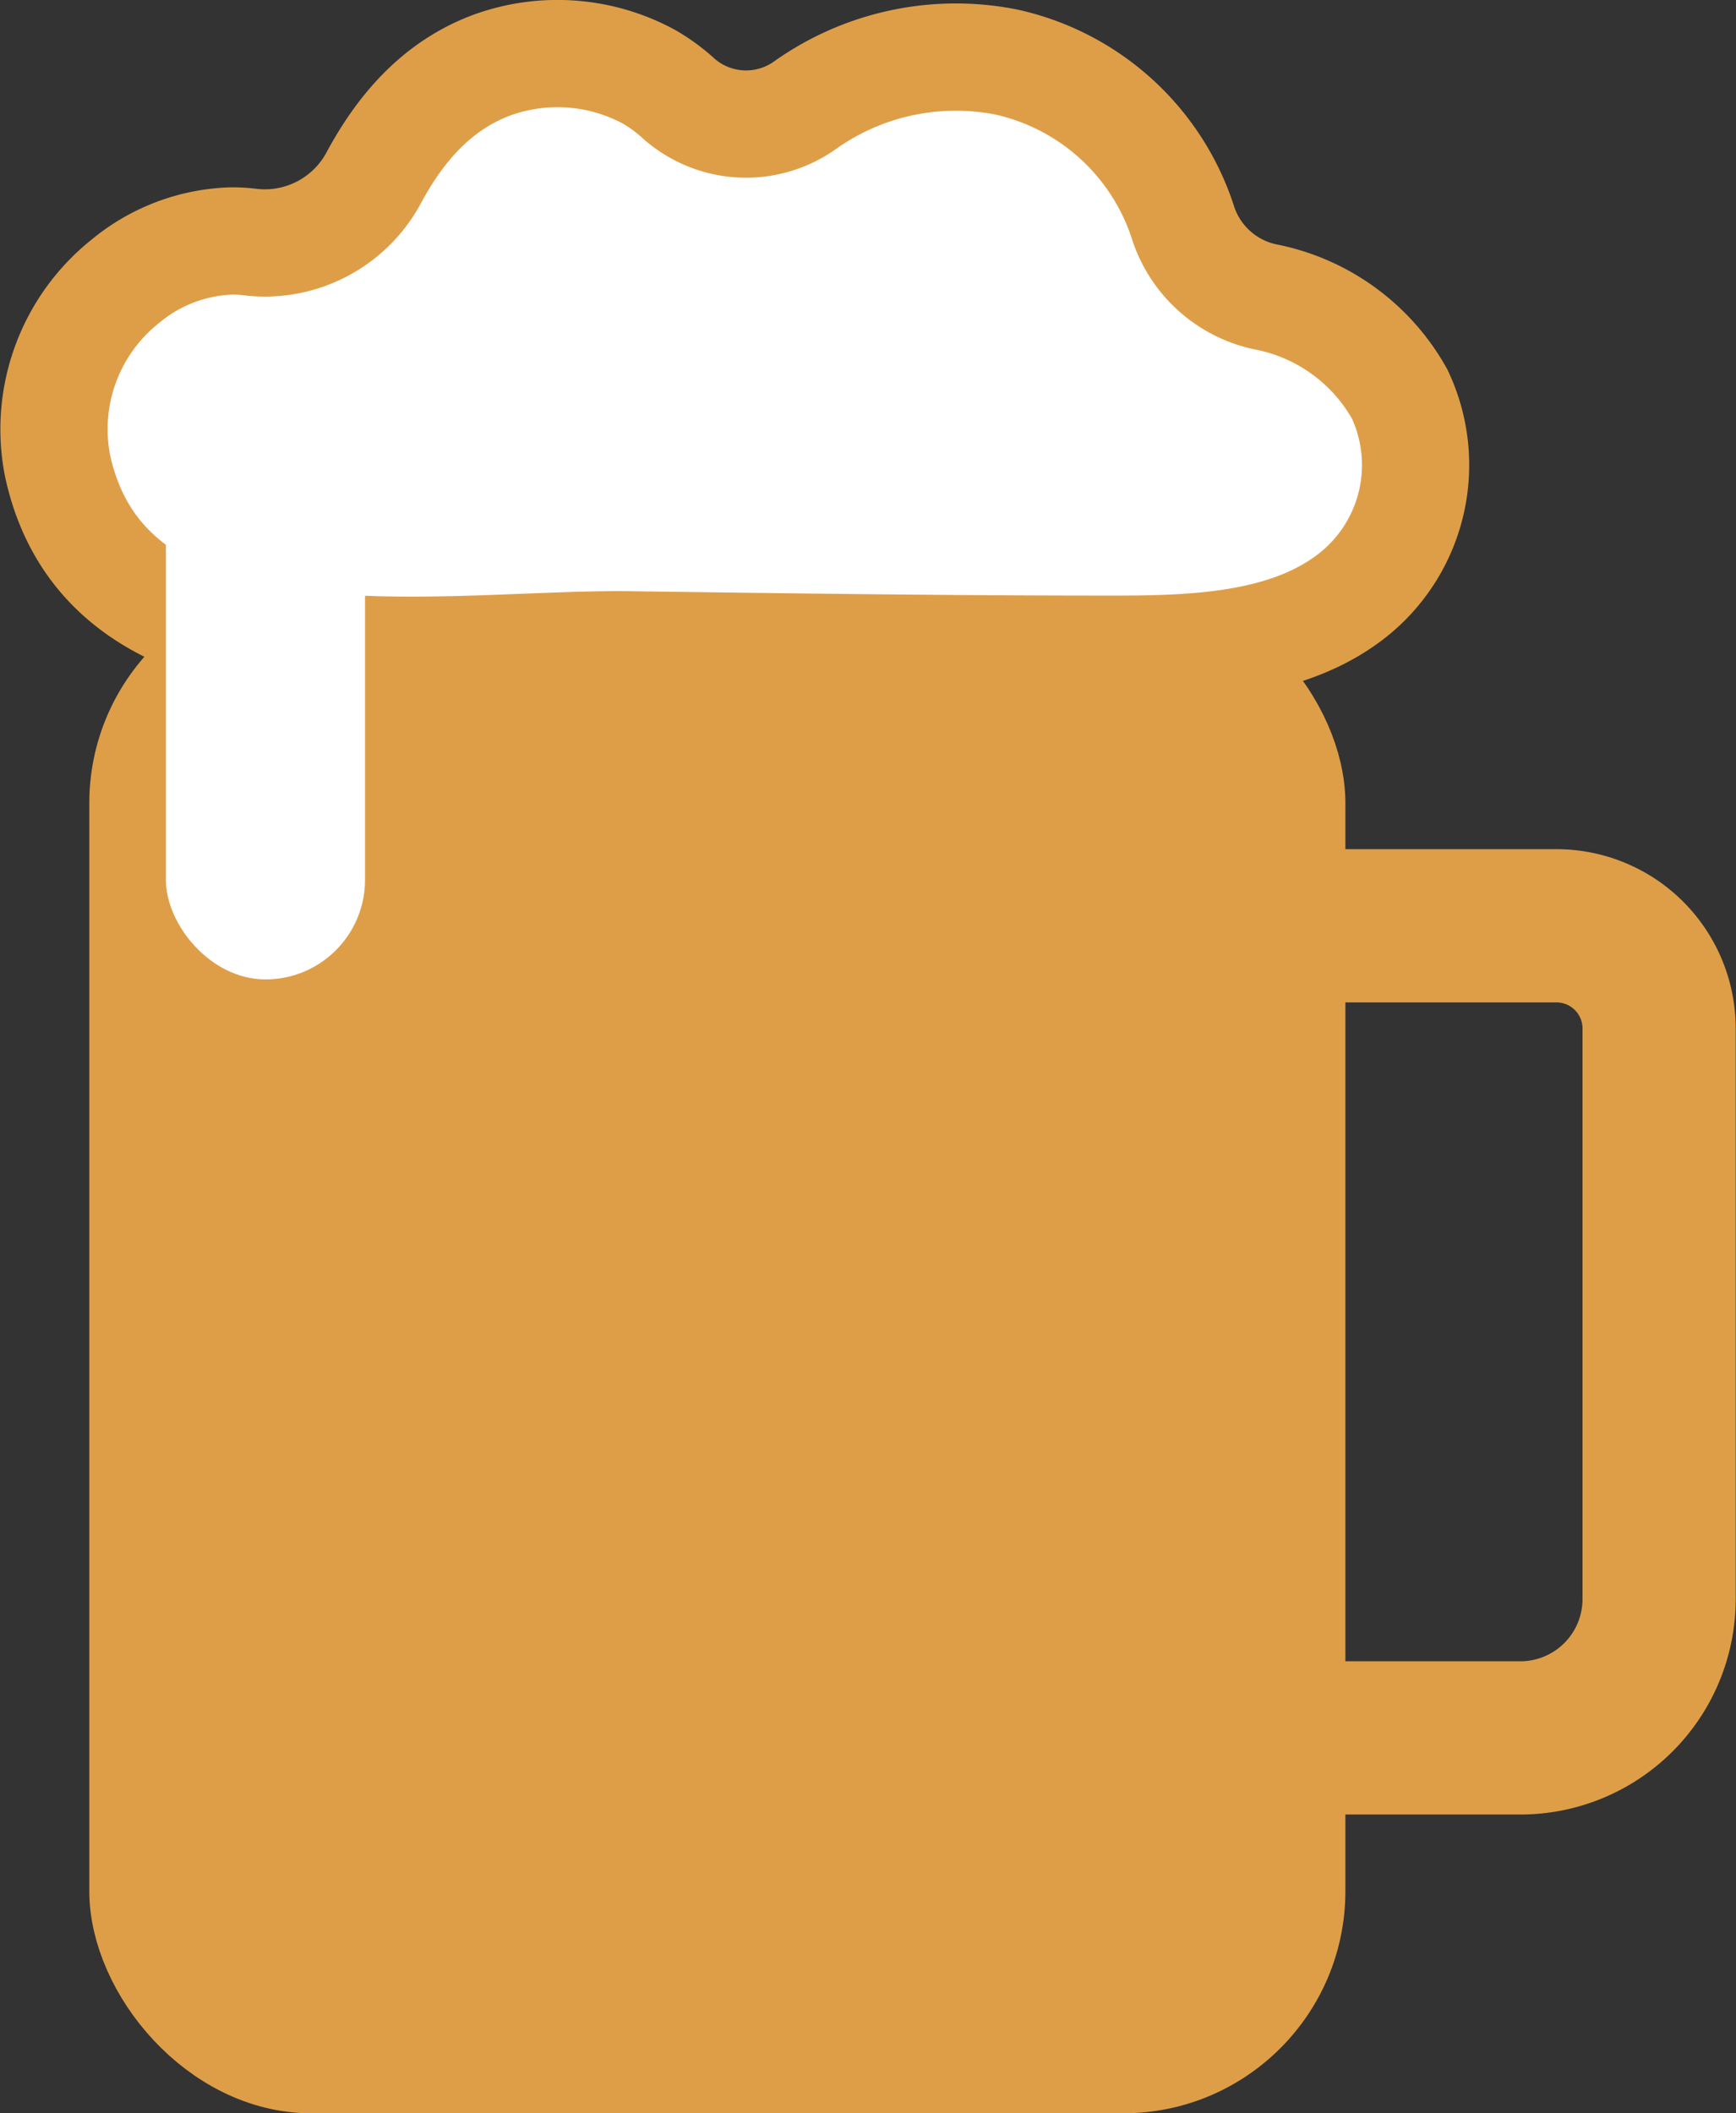 <svg xmlns="http://www.w3.org/2000/svg" viewBox="0 0 113.33 137.92"><rect x="0" y="0" width="113.33" height="137.92" fill="#333333" stroke="none"/><defs><style>.cls-1{fill:#de9e48;stroke-width:5px;}.cls-1,.cls-2,.cls-3{stroke:#de9e48;stroke-miterlimit:10;}.cls-2,.cls-4{fill:#fff;}.cls-2{stroke-width:7px;}.cls-3{fill:none;stroke-width:10px;}</style></defs><g id="Layer_2" data-name="Layer 2"><g id="Layer_1-2" data-name="Layer 1"><rect class="cls-1" x="8.33" y="40.42" width="77" height="95" rx="12"/><path class="cls-2" d="M3.75,30.36a12.34,12.34,0,0,1,4.43-12A11.39,11.39,0,0,1,15,15.73a8.86,8.86,0,0,1,1.26.06,8.07,8.07,0,0,0,8.08-4.08c1.77-3.32,4.2-6.18,7.91-7.51A12.55,12.55,0,0,1,42.35,5a11,11,0,0,1,2,1.47,6.64,6.64,0,0,0,8.2.4,17,17,0,0,1,13.1-2.83,15.67,15.67,0,0,1,11.55,10.4,7.22,7.22,0,0,0,5.39,4.93,12.84,12.84,0,0,1,8.78,6.34,10.84,10.84,0,0,1-3.57,13.51c-4.23,3-10.08,3.16-15.48,3.15-10.52,0-21-.15-31.56-.29C28.55,42,7.06,45.8,3.75,30.36Z"/><path class="cls-3" d="M88,60.42h13.61a6.7,6.7,0,0,1,6.7,6.7v37.24a9.06,9.06,0,0,1-9.06,9.06H88A13.69,13.69,0,0,1,74.33,99.73V74.11A13.69,13.69,0,0,1,88,60.42Z"/><rect class="cls-4" x="10.83" y="28.92" width="13" height="35" rx="6.5"/></g></g></svg>